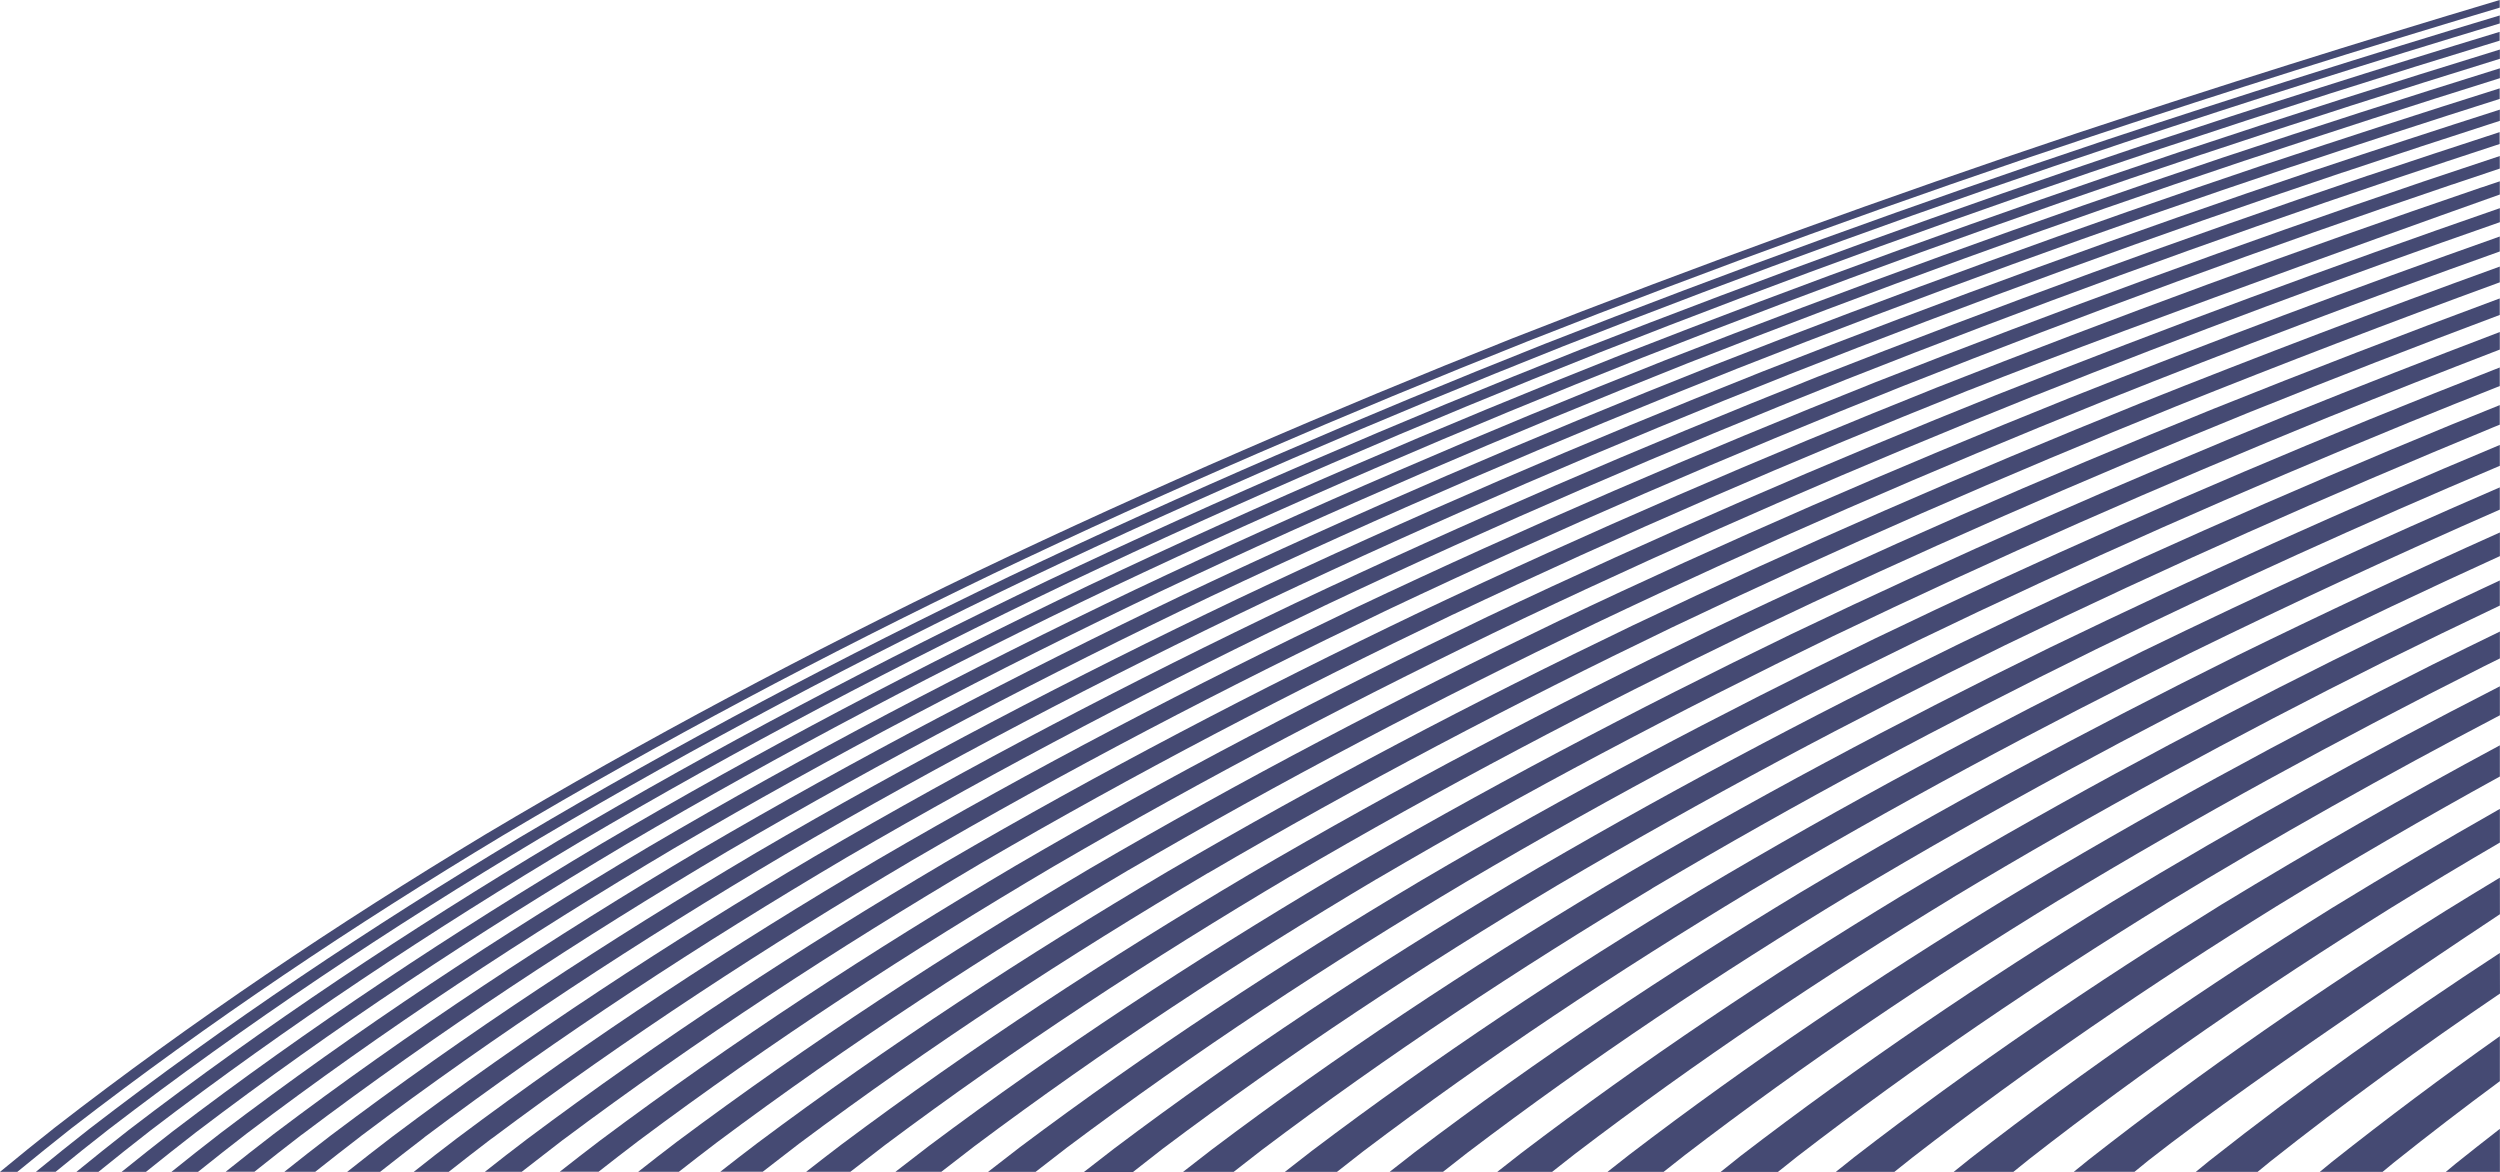 <svg xmlns="http://www.w3.org/2000/svg" viewBox="0 0 1247.38 584.76"><defs><style>.cls-1{fill:#454a73;}</style></defs><title>illu_streger_base</title><g id="Layer_2" data-name="Layer 2"><g id="Layer_1-2" data-name="Layer 1"><g id="Layer_2-2" data-name="Layer 2"><g id="Layer_1-2-2" data-name="Layer 1-2"><path class="cls-1" d="M1247.32,563.24q-11,8.53-21.88,17.23c-1.71,1.4-3.4,2.83-5.11,4.24h27Z"/><path class="cls-1" d="M1247.32,437.9q-13.59,8.19-27.08,16.53h0c-61.39,38.48-121,79.48-178,124.15h0c-2.53,2-5,4.07-7.53,6.1H1065c2.38-1.93,4.73-3.87,7.12-5.79h0c56.17-44.13,175.22-122.74,175.22-122.74Z"/><path class="cls-1" d="M1191.83,453.69q27.55-17,55.49-33.3v-16.8q-42.23,24-83.65,49.37C1101.43,491.7,1041,533,983.13,578c-2.81,2.22-5.57,4.48-8.36,6.72h29.79c2.65-2.14,5.28-4.29,7.94-6.41h0c57.47-44.84,117.47-86,179.29-124.58Z"/><path class="cls-1" d="M1247.32,475.48c-49.8,32.51-98.29,66.86-145,103.73h0c-2.25,1.81-4.47,3.65-6.71,5.48h30.84c2.11-1.72,4.19-3.46,6.31-5.17h0c37.16-29.42,75.44-57.23,114.61-83.79Z"/><path class="cls-1" d="M1247.32,517q-42.79,30.24-83.93,62.83h0c-2,1.61-3.93,3.24-5.91,4.86h31.32c1.84-1.51,3.66-3,5.51-4.55h0q26.15-20.87,53-40.69Z"/><path class="cls-1" d="M974.51,447.73c69.87-42,141.5-80.81,214.42-117.28h0q29.07-14.4,58.36-28.3V289.61q-41.72,19.42-83,39.78C1091,365.93,1018.92,404.84,948.65,447c-65.4,39.71-128.92,82.14-189.82,128.48q-5.92,4.59-11.77,9.23h27.36q5.65-4.48,11.35-8.92h0c60.54-46.17,123.69-88.45,188.71-128Z"/><path class="cls-1" d="M1027.11,449.22c69.06-41.77,139.87-80.35,212-116.63h0l8.22-4.08v-13.4q-16.76,8.13-33.45,16.41h0c-72.51,36.37-143.73,75.06-213.2,117h0C936,488,873.21,530.09,813,576.1h0q-5.49,4.27-10.93,8.6h28q5.23-4.16,10.5-8.29h0c59.81-45.84,122.2-87.83,186.46-127.17Z"/><path class="cls-1" d="M1080.89,450.72c54.45-33.13,110-64.26,166.43-93.83V342.43C1181.59,376.06,1117,411.68,1053.84,450h0C990,489.2,928,531.06,868.52,576.73h0q-5.05,4-10,8H887.1c3.2-2.56,6.39-5.13,9.62-7.66h0c59-45.51,120.67-87.22,184.14-126.31Z"/><path class="cls-1" d="M1135.81,452.21q55-33.7,111.5-64.77V371.88q-70.58,37.94-139.1,79.58h0c-63.06,39-124.29,80.53-183,125.88h0c-3.09,2.43-6.14,4.9-9.2,7.35h29.22c2.92-2.35,5.83-4.71,8.78-7h0c58.28-45.17,119.1-86.59,181.75-125.45Z"/><path class="cls-1" d="M777.06,441.71c72.84-43,147.5-82.68,223.5-119.85h0c80-38.76,161.26-74.75,243.44-108.65h0l3.26-1.32v-9.77q-12.13,4.88-24.25,9.81c-82.57,34-164.2,70-244.58,108.88C902.12,358,827.1,397.8,753.9,441,685.72,481.69,619.47,525.26,556,573q-7.63,5.83-15.17,11.76h24.49Q572.61,579,580,573.27h0c63.21-47.52,129.14-91,197-131.53Z"/><path class="cls-1" d="M824.39,443.22C896.53,400.43,970.47,361,1045.73,324h0q99.57-48.48,201.56-91.58V222Q1133.78,269.46,1023,323h0c-75.62,37-150,76.6-222.41,119.51h0c-67.52,40.45-133.13,83.73-196,131.09h0q-7.2,5.52-14.32,11.12h25.25q6.91-5.44,13.89-10.81h0c62.58-47.19,127.85-90.32,195-130.65Z"/><path class="cls-1" d="M873.1,444.73c71.41-42.53,144.61-81.75,219.11-118.56h0q76.8-37.59,155.07-71.9v-11.1q-90.14,39-178.49,81.91h0C993.91,362,920.33,401.32,848.55,444h0c-66.84,40.2-131.78,83.2-194,130.22h0q-6.77,5.21-13.47,10.49h26q6.49-5.12,13-10.18h0c61.93-46.84,126.52-89.69,193-129.78Z"/><path class="cls-1" d="M923.16,446.23C993.81,404,1066.24,365,1140,328.32h0q53.3-26.23,107.33-50.85v-11.8q-66.2,29.65-131.37,61.56h0C1041.82,364,969,403.07,898,445.48h0c-66.13,40-130.36,82.67-192,129.34h0q-6.34,4.9-12.62,9.86H720q6.07-4.8,12.19-9.55h0c61.25-46.51,125.13-89.07,190.9-128.91Z"/><path class="cls-1" d="M602.7,435.65c75.36-44.09,152.62-84.58,231.3-122.48h0c82.74-39.5,166.76-76.07,251.76-110.43h0q80.29-32.2,161.52-61.88V133q-90.43,32.72-179.77,68.37C982.19,235.8,897.84,272.45,814.78,312c-79,38-156.5,78.6-232.15,122.82-70.54,41.71-139.06,86.45-204.72,135.51q-9.33,7.09-18.52,14.31h21.18q9-7.05,18.11-14h0c65.43-48.87,133.68-93.46,203.94-135Z"/><path class="cls-1" d="M643.94,437.17c74.78-43.82,151.43-84.1,229.46-121.82h0c82.1-39.31,165.47-75.73,249.8-110h.06q61.72-24.87,124-48.21v-8.25q-71.84,26.63-143,55.15h0c-84.67,34.3-168.38,70.8-250.8,110.21h0c-78.34,37.81-155.31,78.2-230.38,122.15h0c-70,41.46-138,85.9-203.15,134.6h0q-8.91,6.77-17.7,13.67h22.06q8.59-6.73,17.28-13.35h0c64.92-48.53,132.63-92.83,202.33-134.16Z"/><path class="cls-1" d="M686.78,438.69C760.94,395.13,837,355.06,914.35,317.53h0c81.43-39.13,164.12-75.41,247.77-109.53h.05q42.42-17.17,85.11-33.59v-8.75q-52.57,20-104.75,41h0c-84,34.18-167,70.54-248.81,109.76h0C816,354.06,739.64,394.24,665.16,437.93h0c-69.42,41.21-136.85,85.36-201.51,133.73h0q-8.48,6.46-16.86,13h22.9q8.17-6.4,16.44-12.71h0c64.38-48.2,131.53-92.2,200.64-133.29Z"/><path class="cls-1" d="M731.16,440.21C804.68,396.91,880,357.06,956.75,319.7h0c80.73-39,162.72-75.08,245.65-109.09h0q22.38-9.11,44.86-18v-9.27q-32.66,12.77-65.17,26h0c-83.3,34.07-165.64,70.28-246.73,109.32h0c-77,37.44-152.75,77.4-226.59,120.84h0C640,480.42,573.1,524.28,509,572.31h0q-8.06,6.15-16,12.39h23.71q7.76-6.08,15.6-12.08h0C596.12,524.76,662.67,481,731.17,440.21Z"/><path class="cls-1" d="M525.21,432.58C601.64,388,680,347,759.79,308.78h0C843.75,268.89,929,232,1015.18,197.42h.08q115.09-45.82,232.06-86.56v-7q-125.38,43.42-248.77,92.23h-.06c-86.5,34.66-172,71.6-256.19,111.56h0C662.3,346,583.63,387,507,431.78h0C435.42,474,366,519.32,299.42,569.06h0q-10.15,7.72-20.14,15.59h19.37q9.8-7.71,19.74-15.27h0C384.72,519.81,454,474.64,525.25,432.55Z"/><path class="cls-1" d="M563.1,434.12c75.9-44.34,153.74-85.06,233-123.12h0c83.34-39.68,168-76.4,253.61-110.88h0q98.08-39.19,197.56-74.65V118q-108.27,38.3-215,80.7h0C946.32,233.24,861.38,270,777.74,309.81h0c-79.51,38.17-157.62,79-233.8,123.47h0c-71,42-140,87-206.16,136.38h0q-9.74,7.4-19.34,15h20.29q9.4-7.38,18.93-14.63h0c65.89-49.22,134.66-94.1,205.45-135.94Z"/><path class="cls-1" d="M245.3,568.13c67.11-50.25,137.19-96,209.38-138.62h0C532.06,384.36,611.41,343,692.2,304.36h0c85-40.24,171.25-77.41,258.55-112.25h.07q135-53.44,272.54-100h.08l23.83-8V77.84q-19.13,6.33-38.22,12.77-137.87,46.85-273.39,100.13c-87.57,34.91-174.13,72.16-259.33,112.51-81,38.73-160.61,80.22-238.19,125.49-72.4,42.74-142.67,88.66-210,139.09q-11,8.35-21.73,16.89h17.45q10.59-8.36,21.33-16.56Z"/><path class="cls-1" d="M280.87,568.77C347.6,518.87,417.28,473.4,489,431h0c77-44.88,155.84-86,236.15-124.48h.06c84.44-40,170.22-77.07,257-111.78h.08c87.54-34.75,265-97.69,265-97.69V90.46l-9.15,3.07h-.07q-137,46.75-271.75,99.84h0c-87,34.78-173.09,71.87-257.8,112h0C627.9,344,548.79,385.27,471.64,430.27h0c-72,42.48-141.85,88.09-208.78,138.17h0q-10.55,8-20.94,16.24H260.3q10.2-8,20.54-15.92Z"/><path class="cls-1" d="M123.14,565.54c68.22-51.64,139.56-98.6,213.13-142.25h0c78.78-46.2,159.64-88.46,242-127.84h0C665,254.39,753,216.6,842,181.26h0q137.69-54.19,278-101.11h.06q63.48-21.2,127.26-41.15V34.08Q1178,55.66,1109,78.64,968.5,125.88,830.43,179.89C741.18,215.3,653,253.17,566.21,294.29,483.66,333.78,402.63,376.16,323.7,422.5,250,466.28,178.54,513.39,110.23,565.22q-12.47,9.63-24.71,19.5H98.78q12.07-9.69,24.35-19.17Z"/><path class="cls-1" d="M150.55,566.19c68-51.29,139.09-98,212.36-141.35h0c78.48-45.92,159-88,241-127.15h0c86.33-40.86,174-78.49,262.65-113.69h0q137.1-54,276.83-100.82h.11q51.74-17.33,103.73-33.83V44.08q-58,18.29-115.65,37.54h-.1q-139.94,47.14-277.44,101h0c-88.88,35.28-176.71,73-263.15,113.91h0C508.72,335.83,428,378,349.38,424h0C276,467.53,204.73,514.33,136.61,565.8h0q-12.11,9.31-24,18.84h14.34q11.72-9.35,23.62-18.51Z"/><path class="cls-1" d="M180.08,566.84c67.75-51,138.53-97.3,211.48-140.44h0c78.14-45.66,158.32-87.47,240-126.48h0C717.48,259.26,804.7,221.78,893,186.7h0q136.45-53.82,275.51-100.53h.1q39.27-13.19,78.7-25.89V54.69q-45.8,14.66-91.41,29.93h-.11q-139.29,47-276.18,100.67h0c-88.51,35.2-175.95,72.71-262,113.48h0c-81.85,39.1-162.22,81-240.53,126.82h0C303.95,468.86,233,515.36,165.13,566.48h0q-11.73,9-23.25,18.19h15.4q11.35-9,22.88-17.86Z"/><path class="cls-1" d="M211.68,567.49c67.45-50.6,137.9-96.66,210.49-139.53h0C500,382.55,579.76,341,661,302.13h0c85.43-40.44,172.21-77.76,260-112.73h0q135.77-53.64,274.11-100.26h0q26-8.76,52.09-17.29V65.92q-32.84,10.69-65.59,21.68h-.08Q1043,134.57,906.83,188h0c-88,35-175,72.43-260.69,113h0c-81.46,38.91-161.45,80.62-239.41,126.15h0c-72.77,43-143.4,89.21-211,140h0q-11.35,8.67-22.5,17.54h16.44q11-8.69,22.11-17.21Z"/><path class="cls-1" d="M35.72,562.89c68.66-53,140.64-101.21,215-145.93h0C330.27,369.67,412,326.49,495.41,286.33h0c87.61-41.8,176.71-80.22,266.91-116.08h0q139.4-55,281.58-102.28h0Q1145.08,34.31,1247.25,3.8V0Q1141.4,31.6,1036.47,66.4,894.23,114.07,754.56,168.84c-90.3,35.93-179.49,74.43-267.19,116.33-83.45,40.27-165.29,83.56-244.91,131C168.08,461,96.06,509.34,27.39,562.57Q13.54,573.5,0,584.71H8.63q13.4-11,27.07-21.81Z"/><path class="cls-1" d="M54.13,563.56c68.61-52.7,140.5-100.56,214.7-145h0c79.44-47,161-90,244.24-129.94h0C600.52,247,689.4,208.74,779.38,173h0q139.07-54.76,280.88-102h0q93.09-31,187-59.3v-4q-98.13,29.53-195.4,61.8h0Q910,117,770.64,171.62h0C680.52,207.42,591.52,245.76,504,287.46h0c-83.29,40.07-165,83.13-244.49,130.28h0C185.23,462.32,113.3,510.33,44.65,563.21h0q-13.52,10.6-26.75,21.47h9.83q13-10.68,26.39-21.11Z"/><path class="cls-1" d="M74.87,564.22c68.52-52.35,140.27-99.91,214.3-144.09h0c79.26-46.74,160.66-89.46,243.63-129.24h0c87.19-41.4,175.82-79.51,265.54-115.1h0q138.66-54.57,280-101.68h.05q84.07-28,168.81-53.83V15.89q-89.43,27.18-178.14,56.65h0Q927.65,120,788.67,174.38h0c-89.88,35.68-178.67,73.86-266,115.36h0c-83.08,39.88-164.6,82.71-244,129.59h0c-74.12,44.31-145.95,92-214.52,144.55h0Q51,574.17,38.11,584.71h11q12.76-10.36,25.76-20.48Z"/><path class="cls-1" d="M97.89,564.88c68.39-52,140-99.26,213.77-143.17h0c79-46.47,160.2-89,242.89-128.54h0c87-41.24,175.32-79.17,264.73-114.65h0q138.24-54.39,279.12-101.4h.06q74.17-24.74,148.86-47.79V24.71q-79.81,24.53-159,50.87h-.06q-141,47.34-279.56,101.53h0C719,212.68,630.54,250.7,543.48,292h0c-82.83,39.68-164.12,82.28-243.27,128.89h0C226.22,465,154.56,512.38,86.1,564.55h0q-12.83,10-25.41,20.15H72.82q12.42-10,25.06-19.82Z"/></g></g></g></g></svg>
